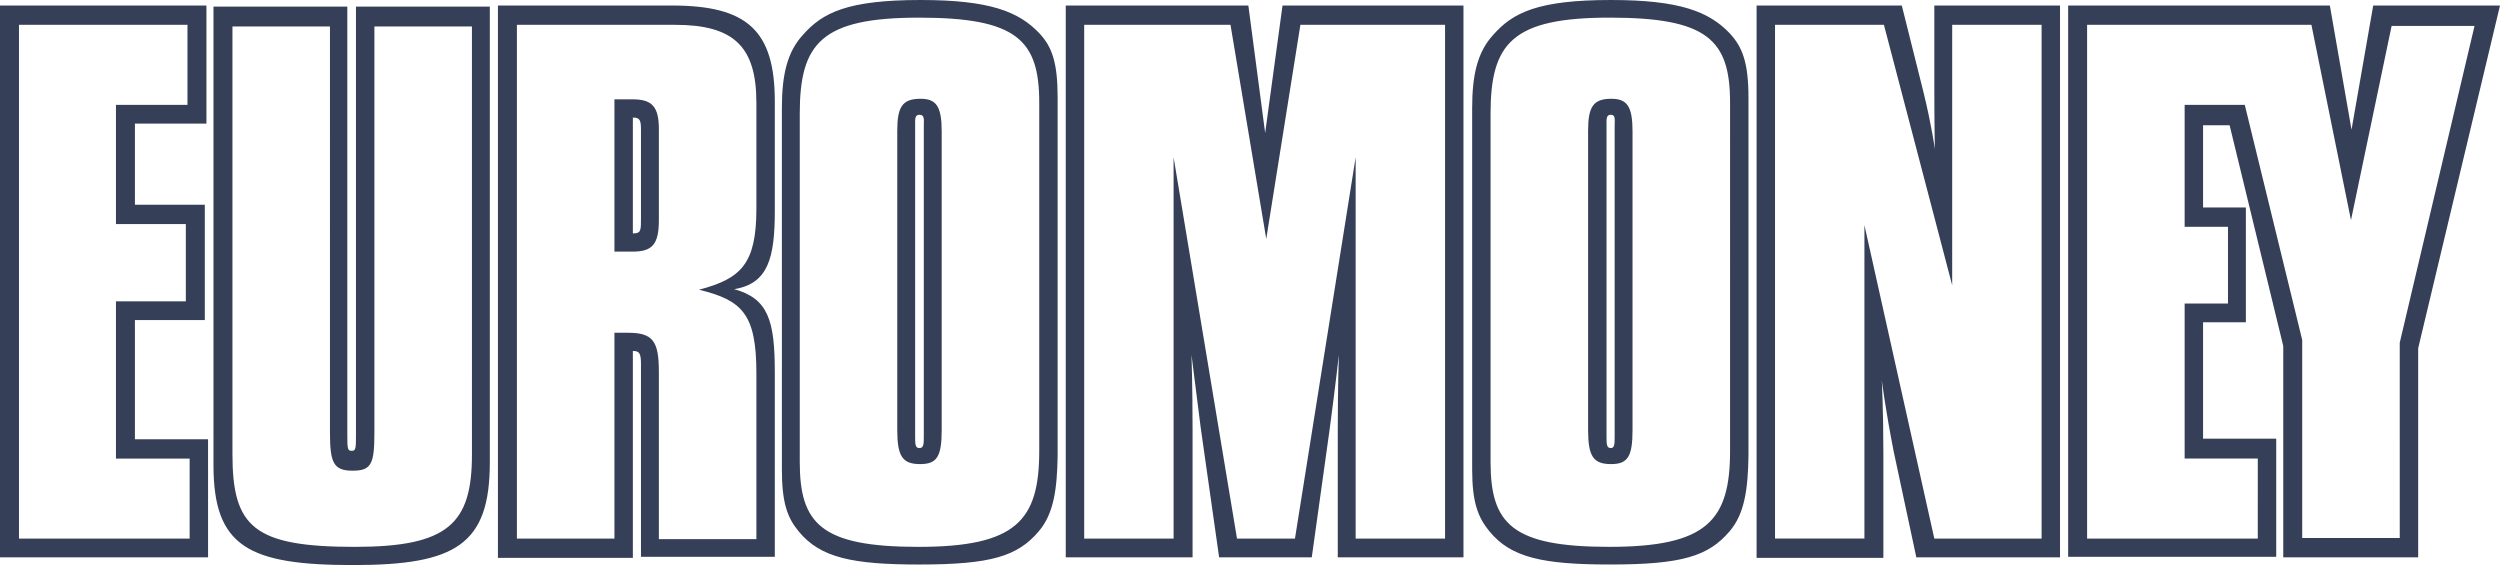 <svg xmlns="http://www.w3.org/2000/svg" width="146" height="33" viewBox="0 0 146 33">
    <path fill="#353F57" fill-rule="evenodd" d="M0 32.581V.322h12.056V7.22H7.879v4.737h4.082v6.735H7.879v6.961h4.272v6.897H0v.032zm11.043-5.8H6.772v-9.185h4.081v-4.512H6.772V6.123h4.176V1.45h-9.84v30.003h9.967V26.78h-.032zM20.631 33c-6.107 0-8.164-1.063-8.164-5.833V.387h7.816v24.846c0 .967 0 1.096.253 1.096s.253-.129.253-1.096V.387h7.816v26.619c0 4.802-1.993 5.994-7.974 5.994zm6.93-31.453h-5.696v23.686c0 1.837-.158 2.256-1.266 2.256-1.139 0-1.329-.483-1.329-2.256V1.547h-5.695v24.975c0 4.254 1.234 5.415 7.151 5.415 5.443 0 6.835-1.354 6.835-5.382V1.547zm9.872 31.034V21.27c0-.645-.094-.774-.474-.774v12.085h-7.88V.322h10.158c4.398 0 6.012 1.45 6.012 5.608v6.38c0 2.74-.38 4.254-2.373 4.577 1.994.548 2.373 1.837 2.373 4.866v10.764h-7.816v.064zm6.74-10.796c0-3.48-.854-4.254-3.354-4.866 2.468-.645 3.354-1.515 3.354-4.737V5.994c0-3.287-1.329-4.544-4.746-4.544h-9.24v30.003h5.696v-12.02h.791c1.456 0 1.804.483 1.804 2.288v9.764h5.695v-9.7zm-7.246-7.09h-1.044V5.801h1.076c1.139 0 1.519.451 1.519 1.74v5.317c0 1.45-.412 1.837-1.55 1.837zm.506-7.057c0-.58-.031-.774-.474-.774v6.768c.474 0 .474-.161.474-.87V7.638zM60.66 31.034c-1.234 1.45-2.784 1.934-6.961 1.934-3.892 0-5.79-.387-7.056-1.934-.665-.805-.981-1.676-.981-3.61V6.317c0-1.965.316-3.287 1.234-4.286C48.034.741 49.489 0 53.76 0c4.05 0 5.728.677 6.93 1.934.76.805 1.076 1.74 1.076 3.77V26.62c-.032 1.934-.222 3.384-1.108 4.415zm.032-25.04c0-3.674-1.33-4.963-7.025-4.963s-6.961 1.483-6.961 5.608v20.335c0 3.609 1.234 4.963 6.93 4.963 5.727 0 7.056-1.547 7.056-5.608V5.994zM53.73 27.103c-1.045 0-1.33-.484-1.33-1.999V7.638c0-1.386.285-1.87 1.361-1.87.95 0 1.234.484 1.234 1.934v17.402c0 1.58-.285 1.999-1.265 1.999zM53.95 7.38c0-.387.063-.677-.253-.677-.285 0-.253.258-.253.677v18.079c0 .483 0 .709.253.709s.253-.258.253-.709V7.379zM78.126 32.58V25.17c0-2.707.063-4.447.063-4.447s-.19 1.74-.538 4.35l-1.044 7.477h-5.41l-1.076-7.573c-.317-2.482-.538-4.254-.538-4.254s.063 1.772.063 4.447v7.38H62.24V.322h10.664l.981 7.445L74.899.322h10.568V32.55h-7.34v.032zm6.265-31.13h-8.448l-1.994 12.503L71.861 1.45h-8.544v30.003h5.221V9.185l3.703 22.268h3.385L79.17 9.185v22.268h5.221V1.45zm16.613 29.583c-1.234 1.45-2.785 1.934-6.962 1.934-3.892 0-5.79-.387-7.056-1.934-.664-.805-1.012-1.676-1.012-3.61V6.317c0-1.965.316-3.287 1.234-4.286C88.347.741 89.802 0 94.074 0c4.019 0 5.727.677 6.93 1.934.76.805 1.107 1.74 1.107 3.77V26.62c-.031 1.934-.221 3.384-1.107 4.415zm.032-25.04c0-3.674-1.33-4.963-7.025-4.963-5.696 0-6.962 1.483-6.962 5.608v20.335c0 3.609 1.234 4.963 6.93 4.963 5.728 0 7.057-1.547 7.057-5.608V5.994zm-6.962 21.109c-1.044 0-1.329-.484-1.329-1.999V7.638c0-1.386.285-1.87 1.36-1.87.95 0 1.235.484 1.235 1.934v17.402c0 1.58-.285 1.999-1.266 1.999zm.222-19.723c0-.387.063-.677-.222-.677-.285 0-.253.258-.253.677v18.079c0 .483 0 .709.253.709.222 0 .222-.258.222-.709V7.379zM111.92 32.58l-1.33-6.22c-.474-2.417-.695-4.157-.695-4.157s.094 1.676.094 4.254v6.123h-7.404V.322h8.48l1.266 5.06c.475 1.933.665 3.32.665 3.32s-.032-1.483-.032-3.481V.322h7.341V32.55h-8.385v.032zm7.31-31.13h-5.222v15.21l-3.987-15.21h-6.36v30.002h5.221V13.148l4.082 18.305h6.265V1.45zm9.429 5.832v4.834h2.5v6.703h-2.5v6.8h4.272v6.897H120.78V.322h15.283l1.266 7.251 1.266-7.25H146l-4.778 20.012v12.214h-7.88V20.206l-3.132-12.89h-1.55v-.033zm5.79 24.138h5.696V20.013l4.367-18.498h-4.842l-2.373 11.343-2.31-11.408h-13.1v30.003h9.968V26.78h-4.272v-9.055h2.531v-4.48h-2.531V6.123h3.512l3.354 13.729V31.42z"/>
</svg>
